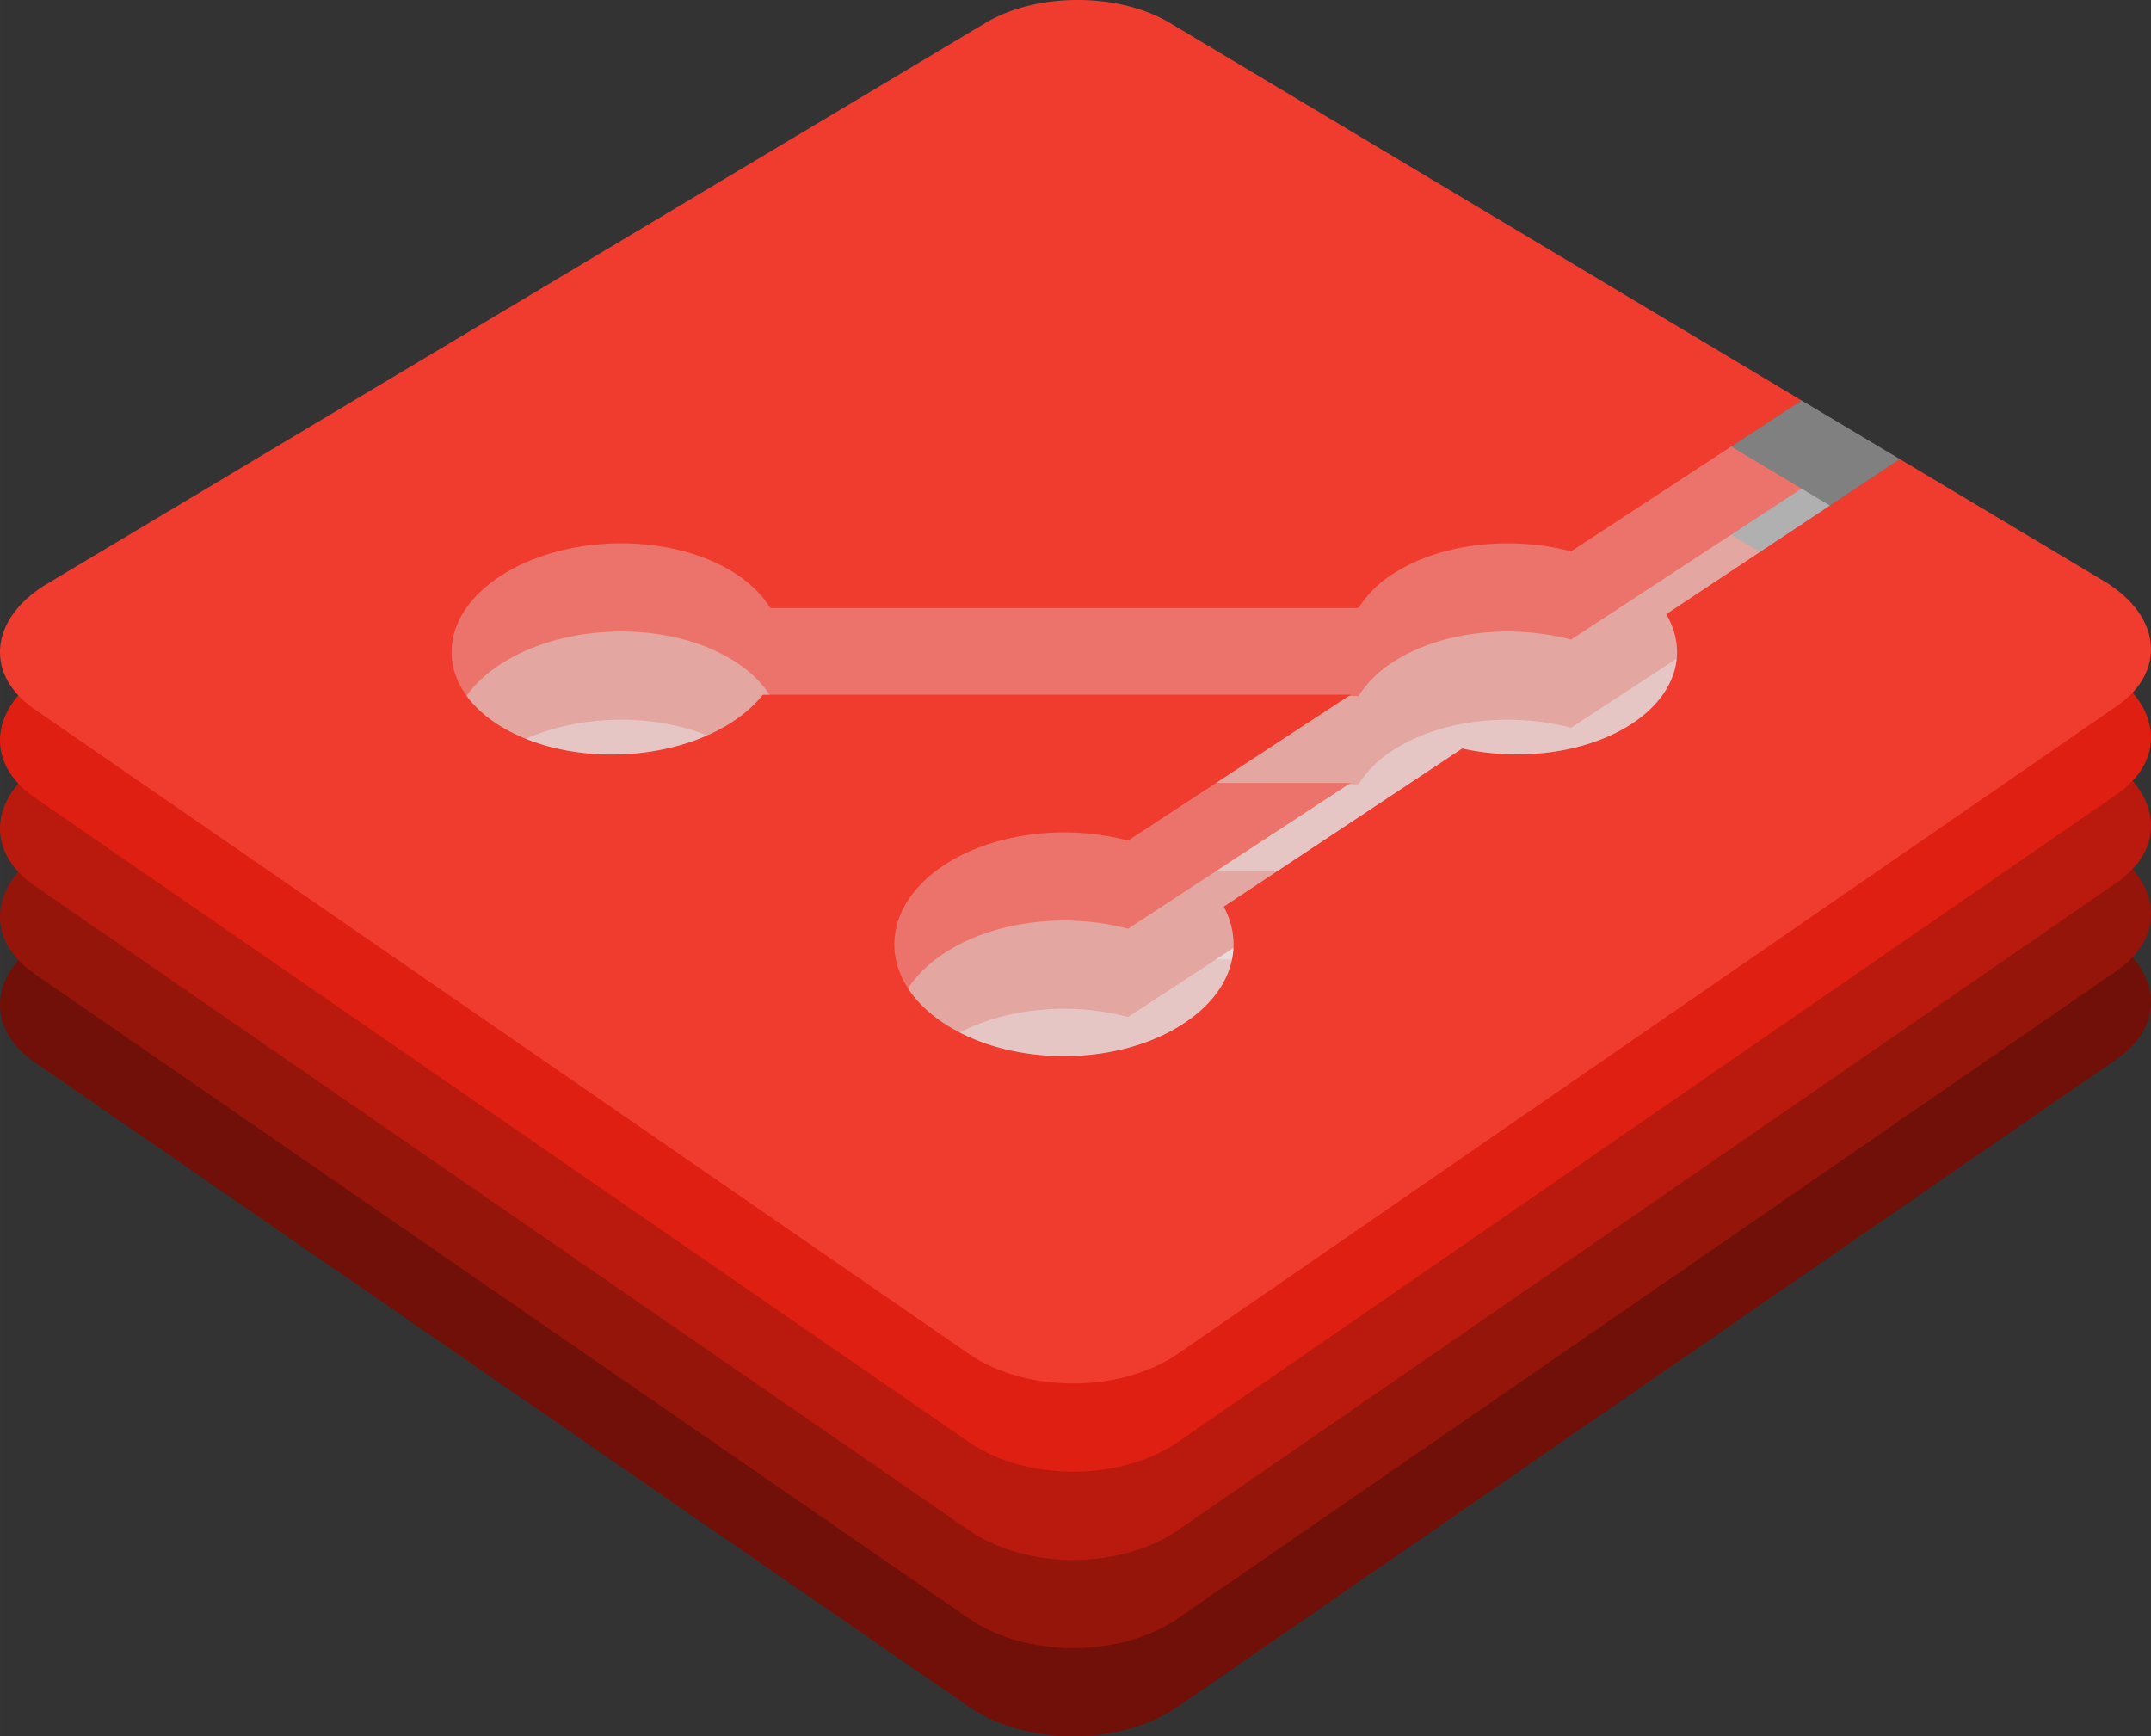 <svg xmlns="http://www.w3.org/2000/svg" width="146.283" height="118.102" viewBox="0 0 38.704 31.248"><rect x="0" y="0" width="38.704" height="31.248" fill="#333333" stroke="none"/><path d="M21.199 30.71l16.885-11.649c.912-.628.803-1.638-.23-2.256l-3.668-2.192-4.205 2.79c.388.66.198 1.424-.6 1.959-.81.54-2.012.692-3.07.458l-4.292 2.847c.378.702.152 1.519-.7 2.088-1.198.802-3.153.802-4.35 0-1.187-.795-1.163-2.069.036-2.847.895-.58 2.199-.724 3.292-.43l4.007-2.625H13.726c-.146.183-.34.356-.58.509-1.198.756-3.097.756-4.227 0-1.12-.75-1.043-1.954.153-2.688 1.188-.728 3.044-.728 4.164 0 .278.181.487.391.624.616h10.585a1.98 1.98 0 0 1 .625-.616c.85-.552 2.12-.684 3.199-.402l4.147-2.716-11.37-6.796c-.917-.547-2.393-.547-3.309 0L.85 16.855c-1.033.617-1.142 1.628-.23 2.258L17.426 30.71c1.038.717 2.734.717 3.772 0" fill="#701008"/><path d="M34.186 14.613l-4.205 2.79c.388.66.198 1.424-.6 1.959-.81.54-2.012.692-3.07.458l-4.292 2.847c.378.702.152 1.519-.7 2.088-1.198.802-3.153.802-4.35 0-1.187-.795-1.163-2.069.036-2.847.895-.58 2.199-.724 3.292-.43l4.007-2.625H13.726c-.146.183-.34.356-.58.509-1.198.756-3.097.756-4.227 0-1.12-.75-1.043-1.954.153-2.688 1.188-.728 3.044-.728 4.164 0 .278.181.487.391.624.616h10.585a1.98 1.98 0 0 1 .625-.616c.85-.552 2.12-.684 3.199-.402l4.147-2.716" fill="#fff" fill-opacity=".376"/><path d="M21.199 29.123l16.885-11.65c.912-.627.803-1.638-.23-2.256l-3.668-2.191-4.205 2.789c.388.66.198 1.425-.6 1.959-.81.54-2.012.693-3.07.459l-4.292 2.847c.378.702.152 1.518-.7 2.088-1.198.801-3.153.801-4.35 0-1.187-.795-1.163-2.07.036-2.848.895-.58 2.199-.723 3.292-.43l4.007-2.624H13.726c-.146.182-.34.355-.58.508-1.198.756-3.097.756-4.227 0-1.12-.75-1.043-1.953.153-2.687 1.188-.729 3.044-.729 4.164 0 .278.18.487.39.624.615h10.585a1.98 1.98 0 0 1 .625-.615c.85-.552 2.12-.685 3.199-.402l4.147-2.717-11.37-6.795c-.917-.547-2.393-.547-3.309 0L.85 15.267c-1.033.618-1.142 1.628-.23 2.258l16.807 11.598c1.038.716 2.734.716 3.772 0" fill="#95150b"/><path d="M34.186 13.026l-4.205 2.789c.388.66.198 1.425-.6 1.959-.81.54-2.012.693-3.07.459l-4.292 2.847c.378.702.152 1.518-.7 2.088-1.198.801-3.153.801-4.35 0-1.187-.795-1.163-2.07.036-2.848.895-.58 2.199-.723 3.292-.43l4.007-2.624H13.726c-.146.182-.34.355-.58.508-1.198.756-3.097.756-4.227 0-1.12-.75-1.043-1.953.153-2.687 1.188-.729 3.044-.729 4.164 0 .278.18.487.39.624.615h10.585a1.98 1.98 0 0 1 .625-.615c.85-.552 2.12-.685 3.199-.402l4.147-2.717" fill="#fff" fill-opacity=".376"/><path d="M21.199 27.535l16.885-11.649c.912-.628.803-1.638-.23-2.256l-3.668-2.192-4.205 2.79c.388.66.198 1.424-.6 1.959-.81.54-2.012.692-3.07.458l-4.292 2.847c.378.702.152 1.519-.7 2.088-1.198.802-3.153.802-4.35 0-1.187-.795-1.163-2.069.036-2.847.895-.58 2.199-.724 3.292-.43l4.007-2.625H13.726c-.146.183-.34.356-.58.509-1.198.756-3.097.756-4.227 0-1.12-.75-1.043-1.954.153-2.688 1.188-.728 3.044-.728 4.164 0 .278.181.487.391.624.616h10.585a1.98 1.98 0 0 1 .625-.616c.85-.552 2.12-.684 3.199-.402l4.147-2.716-11.37-6.796c-.917-.547-2.393-.547-3.309 0L.85 13.68c-1.033.617-1.142 1.628-.23 2.258l16.807 11.597c1.038.717 2.734.717 3.772 0" fill="#ba1a0e"/><path d="M34.186 11.438l-4.205 2.79c.388.66.198 1.424-.6 1.959-.81.54-2.012.692-3.07.458l-4.292 2.847c.378.702.152 1.519-.7 2.088-1.198.802-3.153.802-4.35 0-1.187-.795-1.163-2.069.036-2.847.895-.58 2.199-.724 3.292-.43l4.007-2.625H13.726c-.146.183-.34.356-.58.509-1.198.756-3.097.756-4.227 0-1.12-.75-1.043-1.954.153-2.688 1.188-.728 3.044-.728 4.164 0 .278.181.487.391.624.616h10.585a1.98 1.98 0 0 1 .625-.616c.85-.552 2.12-.684 3.199-.402l4.147-2.716" fill="#fff" fill-opacity=".376"/><g><path d="M21.199 25.948l16.885-11.65c.912-.627.803-1.638-.23-2.256l-3.668-2.191-4.205 2.789c.388.66.198 1.425-.6 1.959-.81.54-2.012.693-3.07.459l-4.292 2.847c.378.702.152 1.518-.7 2.088-1.198.801-3.153.801-4.35 0-1.187-.795-1.163-2.07.036-2.848.895-.58 2.199-.723 3.292-.43l4.007-2.624H13.726c-.146.182-.34.355-.58.508-1.198.756-3.097.756-4.227 0-1.12-.75-1.043-1.953.153-2.687 1.188-.729 3.044-.729 4.164 0 .278.18.487.39.624.615h10.585a1.98 1.98 0 0 1 .625-.615c.85-.552 2.12-.685 3.199-.402l4.147-2.717-11.37-6.795c-.917-.547-2.393-.547-3.309 0L.85 12.092C-.183 12.71-.292 13.72.62 14.35l16.807 11.598c1.038.716 2.734.716 3.772 0" fill="#df1f11"/><path d="M34.186 9.85l-4.205 2.79c.388.66.198 1.425-.6 1.959-.81.54-2.012.693-3.07.459l-4.292 2.847c.378.702.152 1.518-.7 2.088-1.198.801-3.153.801-4.35 0-1.187-.795-1.163-2.07.036-2.848.895-.58 2.199-.723 3.292-.43l4.007-2.624H13.726c-.146.182-.34.355-.58.508-1.198.756-3.097.756-4.227 0-1.12-.75-1.043-1.953.153-2.687 1.188-.729 3.044-.729 4.164 0 .278.18.487.39.624.615h10.585a1.98 1.98 0 0 1 .625-.615c.85-.552 2.12-.685 3.199-.402l4.147-2.717" fill="#fff" fill-opacity=".376"/></g><g><path d="M21.199 24.36l16.885-11.649c.912-.628.803-1.638-.23-2.256l-3.668-2.192-4.205 2.79c.388.66.198 1.424-.6 1.959-.81.54-2.012.692-3.07.458l-4.292 2.847c.378.702.152 1.519-.7 2.088-1.198.802-3.153.802-4.35 0-1.187-.795-1.163-2.069.036-2.847.895-.58 2.199-.724 3.292-.43l4.007-2.625H13.726c-.146.183-.34.356-.58.509-1.198.756-3.097.756-4.227 0-1.12-.75-1.043-1.954.153-2.688 1.188-.728 3.044-.728 4.164 0 .278.181.487.391.624.616h10.585a1.98 1.98 0 0 1 .625-.616c.85-.552 2.12-.684 3.199-.402l4.147-2.716L21.046.41c-.917-.547-2.393-.547-3.309 0L.85 10.505c-1.033.617-1.142 1.628-.23 2.258L17.426 24.36c1.038.717 2.734.717 3.772 0" fill="#ef3c2f"/><path d="M34.186 8.263l-4.205 2.79c.388.66.198 1.424-.6 1.959-.81.54-2.012.692-3.07.458l-4.292 2.847c.378.702.152 1.519-.7 2.088-1.198.802-3.153.802-4.35 0-1.187-.795-1.163-2.069.036-2.847.895-.58 2.199-.724 3.292-.43l4.007-2.625H13.726c-.146.183-.34.356-.58.509-1.198.756-3.097.756-4.227 0-1.12-.75-1.043-1.954.153-2.688 1.188-.728 3.044-.728 4.164 0 .278.181.487.391.624.616h10.585a1.98 1.98 0 0 1 .625-.616c.85-.552 2.12-.684 3.199-.402l4.147-2.716" fill="#fff" fill-opacity=".376"/></g></svg>